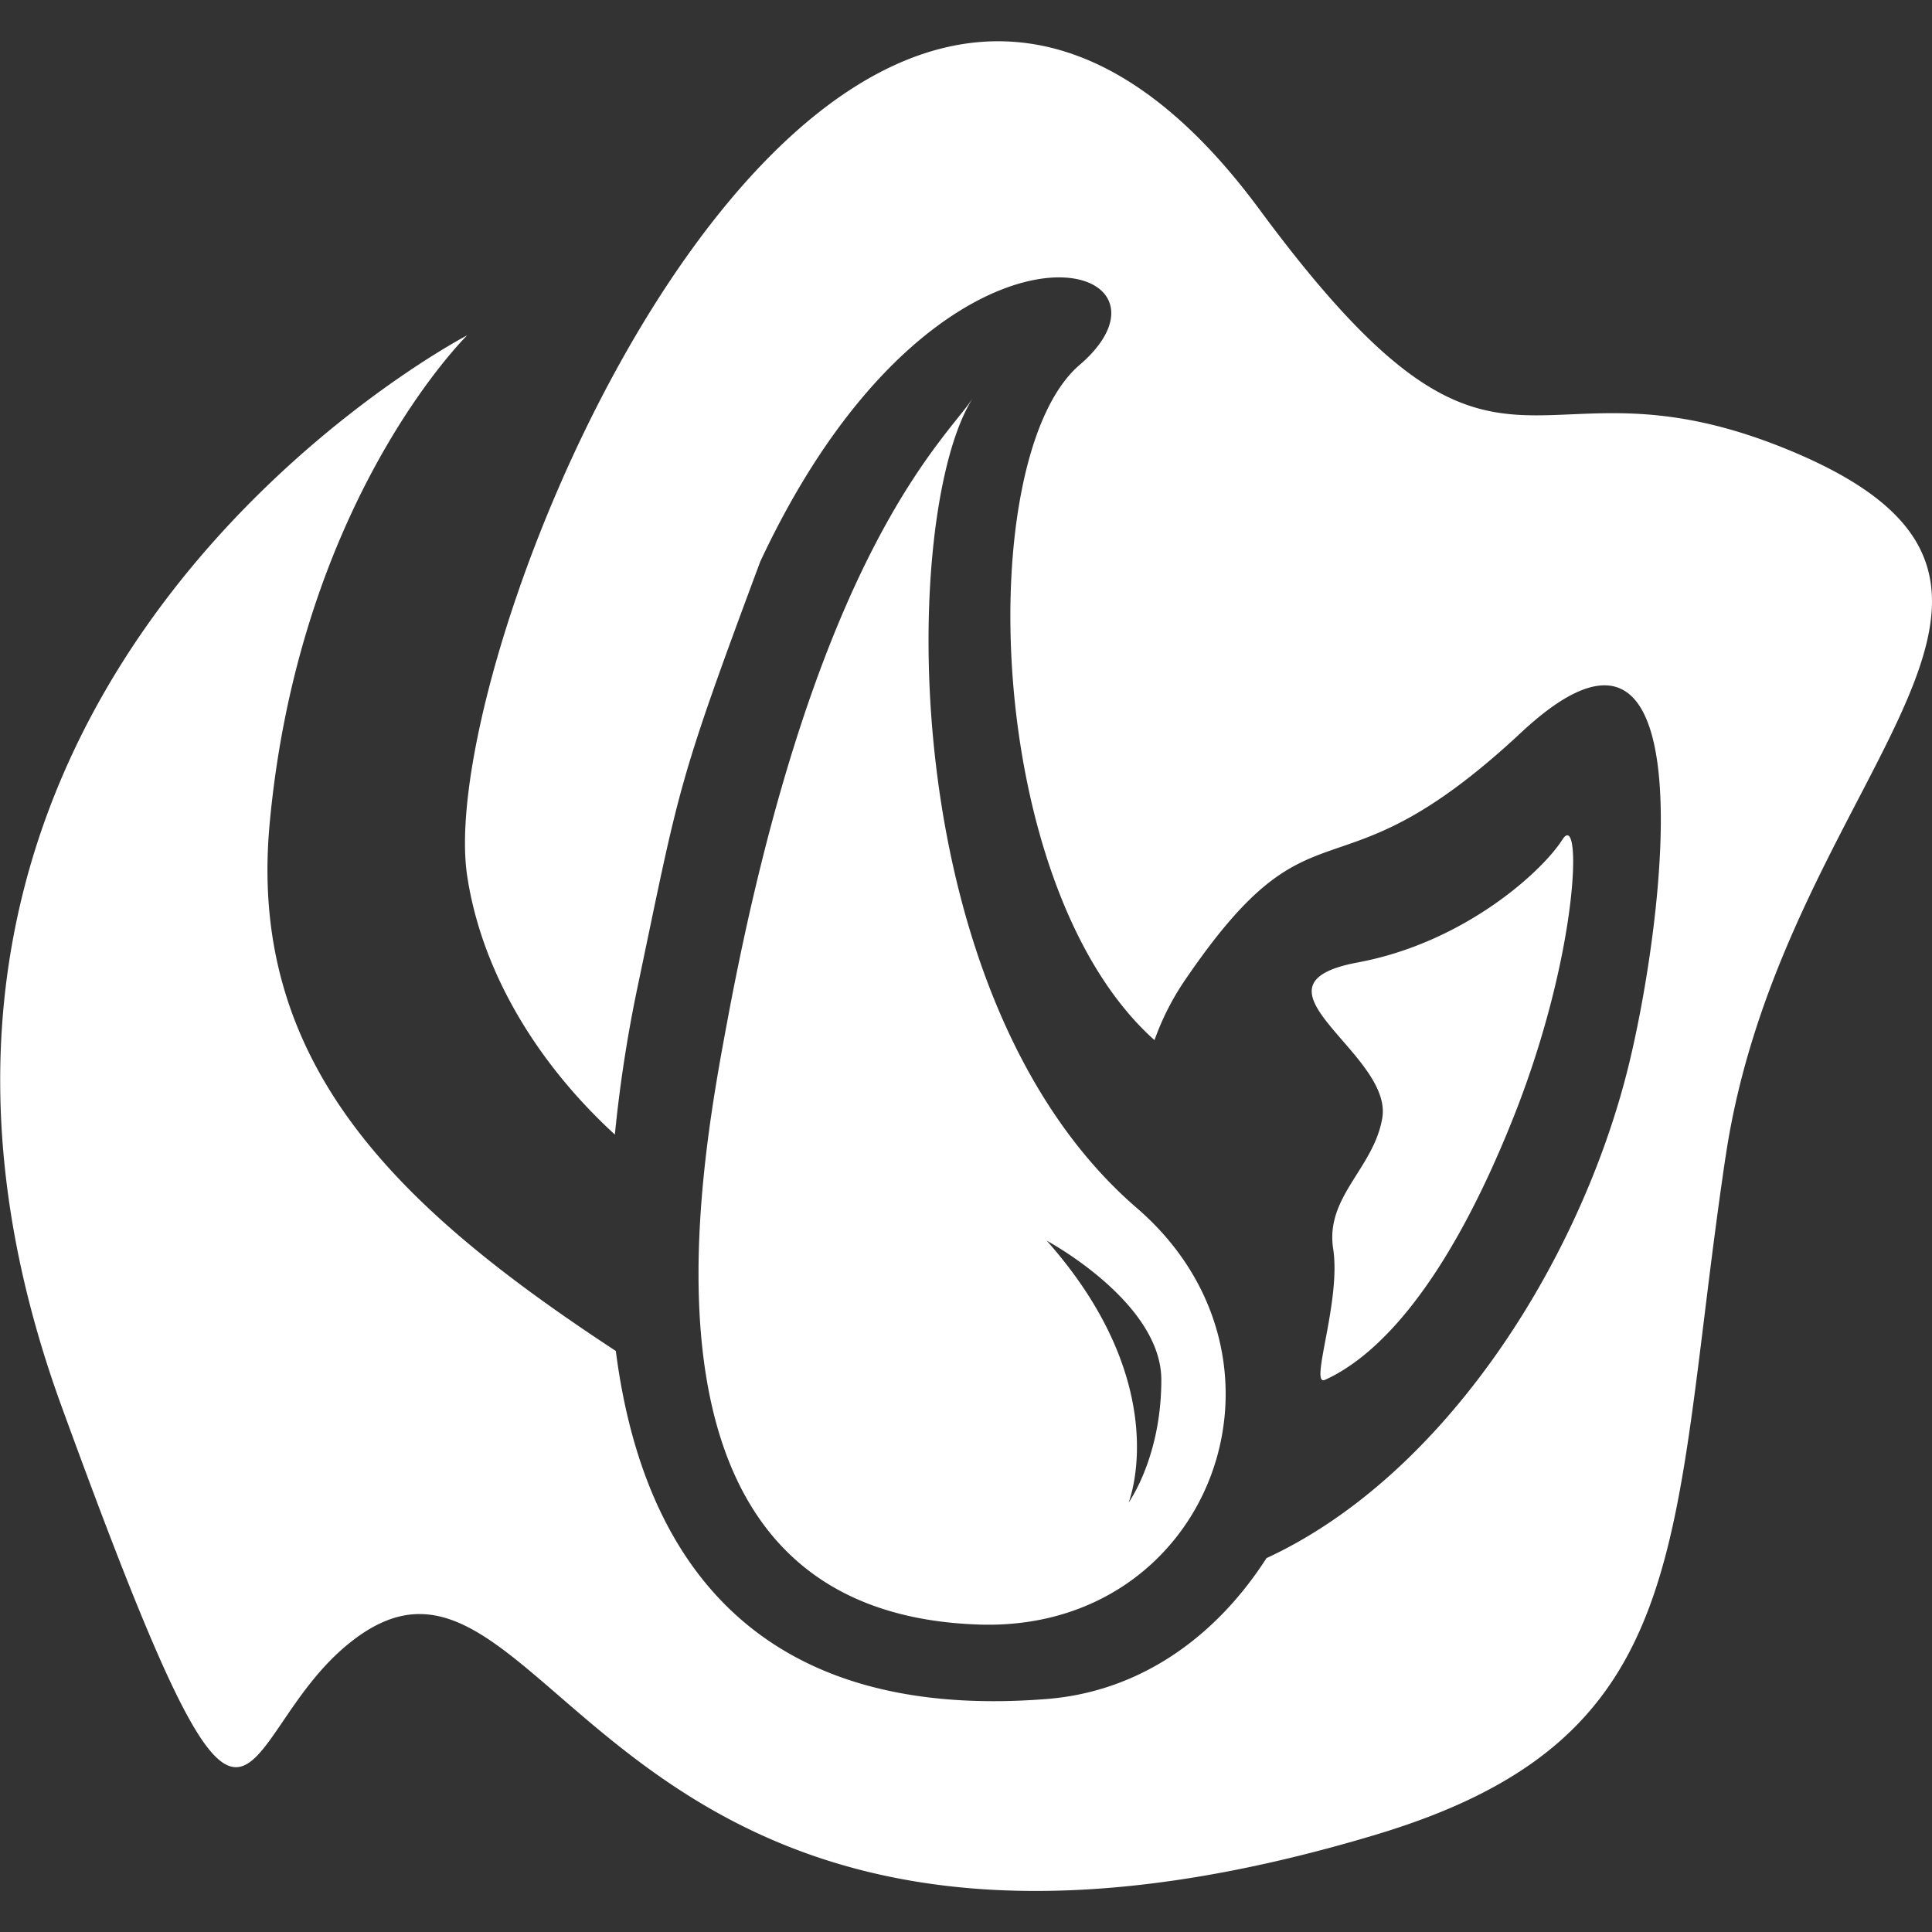 <svg xmlns="http://www.w3.org/2000/svg" width="256" height="256" viewBox="0 0 256 256">
  <rect x="0" y="0" width="256" height="256" fill="#333333" stroke="none"/>
  <defs>
    <style>
      .cls-1 {
        fill: #fff;
        fill-rule: evenodd;
      }
    </style>
  </defs>
  <path id="Wenrexa_Water" data-name="Wenrexa Water" class="cls-1" d="M179.906,127.53c14.184-2.648,24.47-12.1,27.11-16.266s2.27,14.855-6.506,36.87c-9.645,24.192-19.179,32.112-24.941,34.7-2.137.96,2.16-10.436,1.084-17.351s5.4-10.687,6.507-17.35C184.586,139.573,163.926,130.514,179.906,127.53Zm-29.278,32.532c23.281,20.09,9.825,56.214-20.909,55.2-48.2-1.592-37.135-59.626-33.312-80.14,11.582-62.13,28.968-76.93,32.532-82.414C119.383,67.408,118.149,132.036,150.628,160.062ZM149.543,199.1s4.338-5.964,4.338-16.266S138.7,164.4,138.7,164.4C155.778,183.648,149.543,199.1,149.543,199.1Zm79.1-45.808c-7.579,50.987-3.484,76.911-46.23,89.78C78.754,274.283,73.269,196.5,46.525,217.536,29.948,230.576,34.7,259.2,8.164,186.365-26.735,90.593,61.907,44.429,61.907,44.429S39.668,66.222,35.725,109.2C32.782,141.259,53.013,160.253,81.6,179.01c3.281,25.6,16.935,49.3,57.1,46.117,12.6-1,22.573-8.469,29.117-18.667,23.648-10.944,41.49-39.3,47.876-64.832,4.753-19.007,11.093-68.107-14.144-44.553s-26.988,7.117-44.414,32.624a34.721,34.721,0,0,0-4.158,8.125c-22.757-20.328-24-77.39-9.939-89.455,16.349-14.025-18.544-24.67-42.292,26.026C89.63,104.216,90.1,104.018,84.479,130.784a182.378,182.378,0,0,0-3.006,19.551C71.4,141.1,63.881,129.057,61.907,116.086c-4.823-31.695,50.5-162.136,104.987-88.321,32.872,44.536,34.853,17.372,70.023,31.822C280.836,77.631,236.228,102.306,228.648,153.293Z"/>
</svg>
